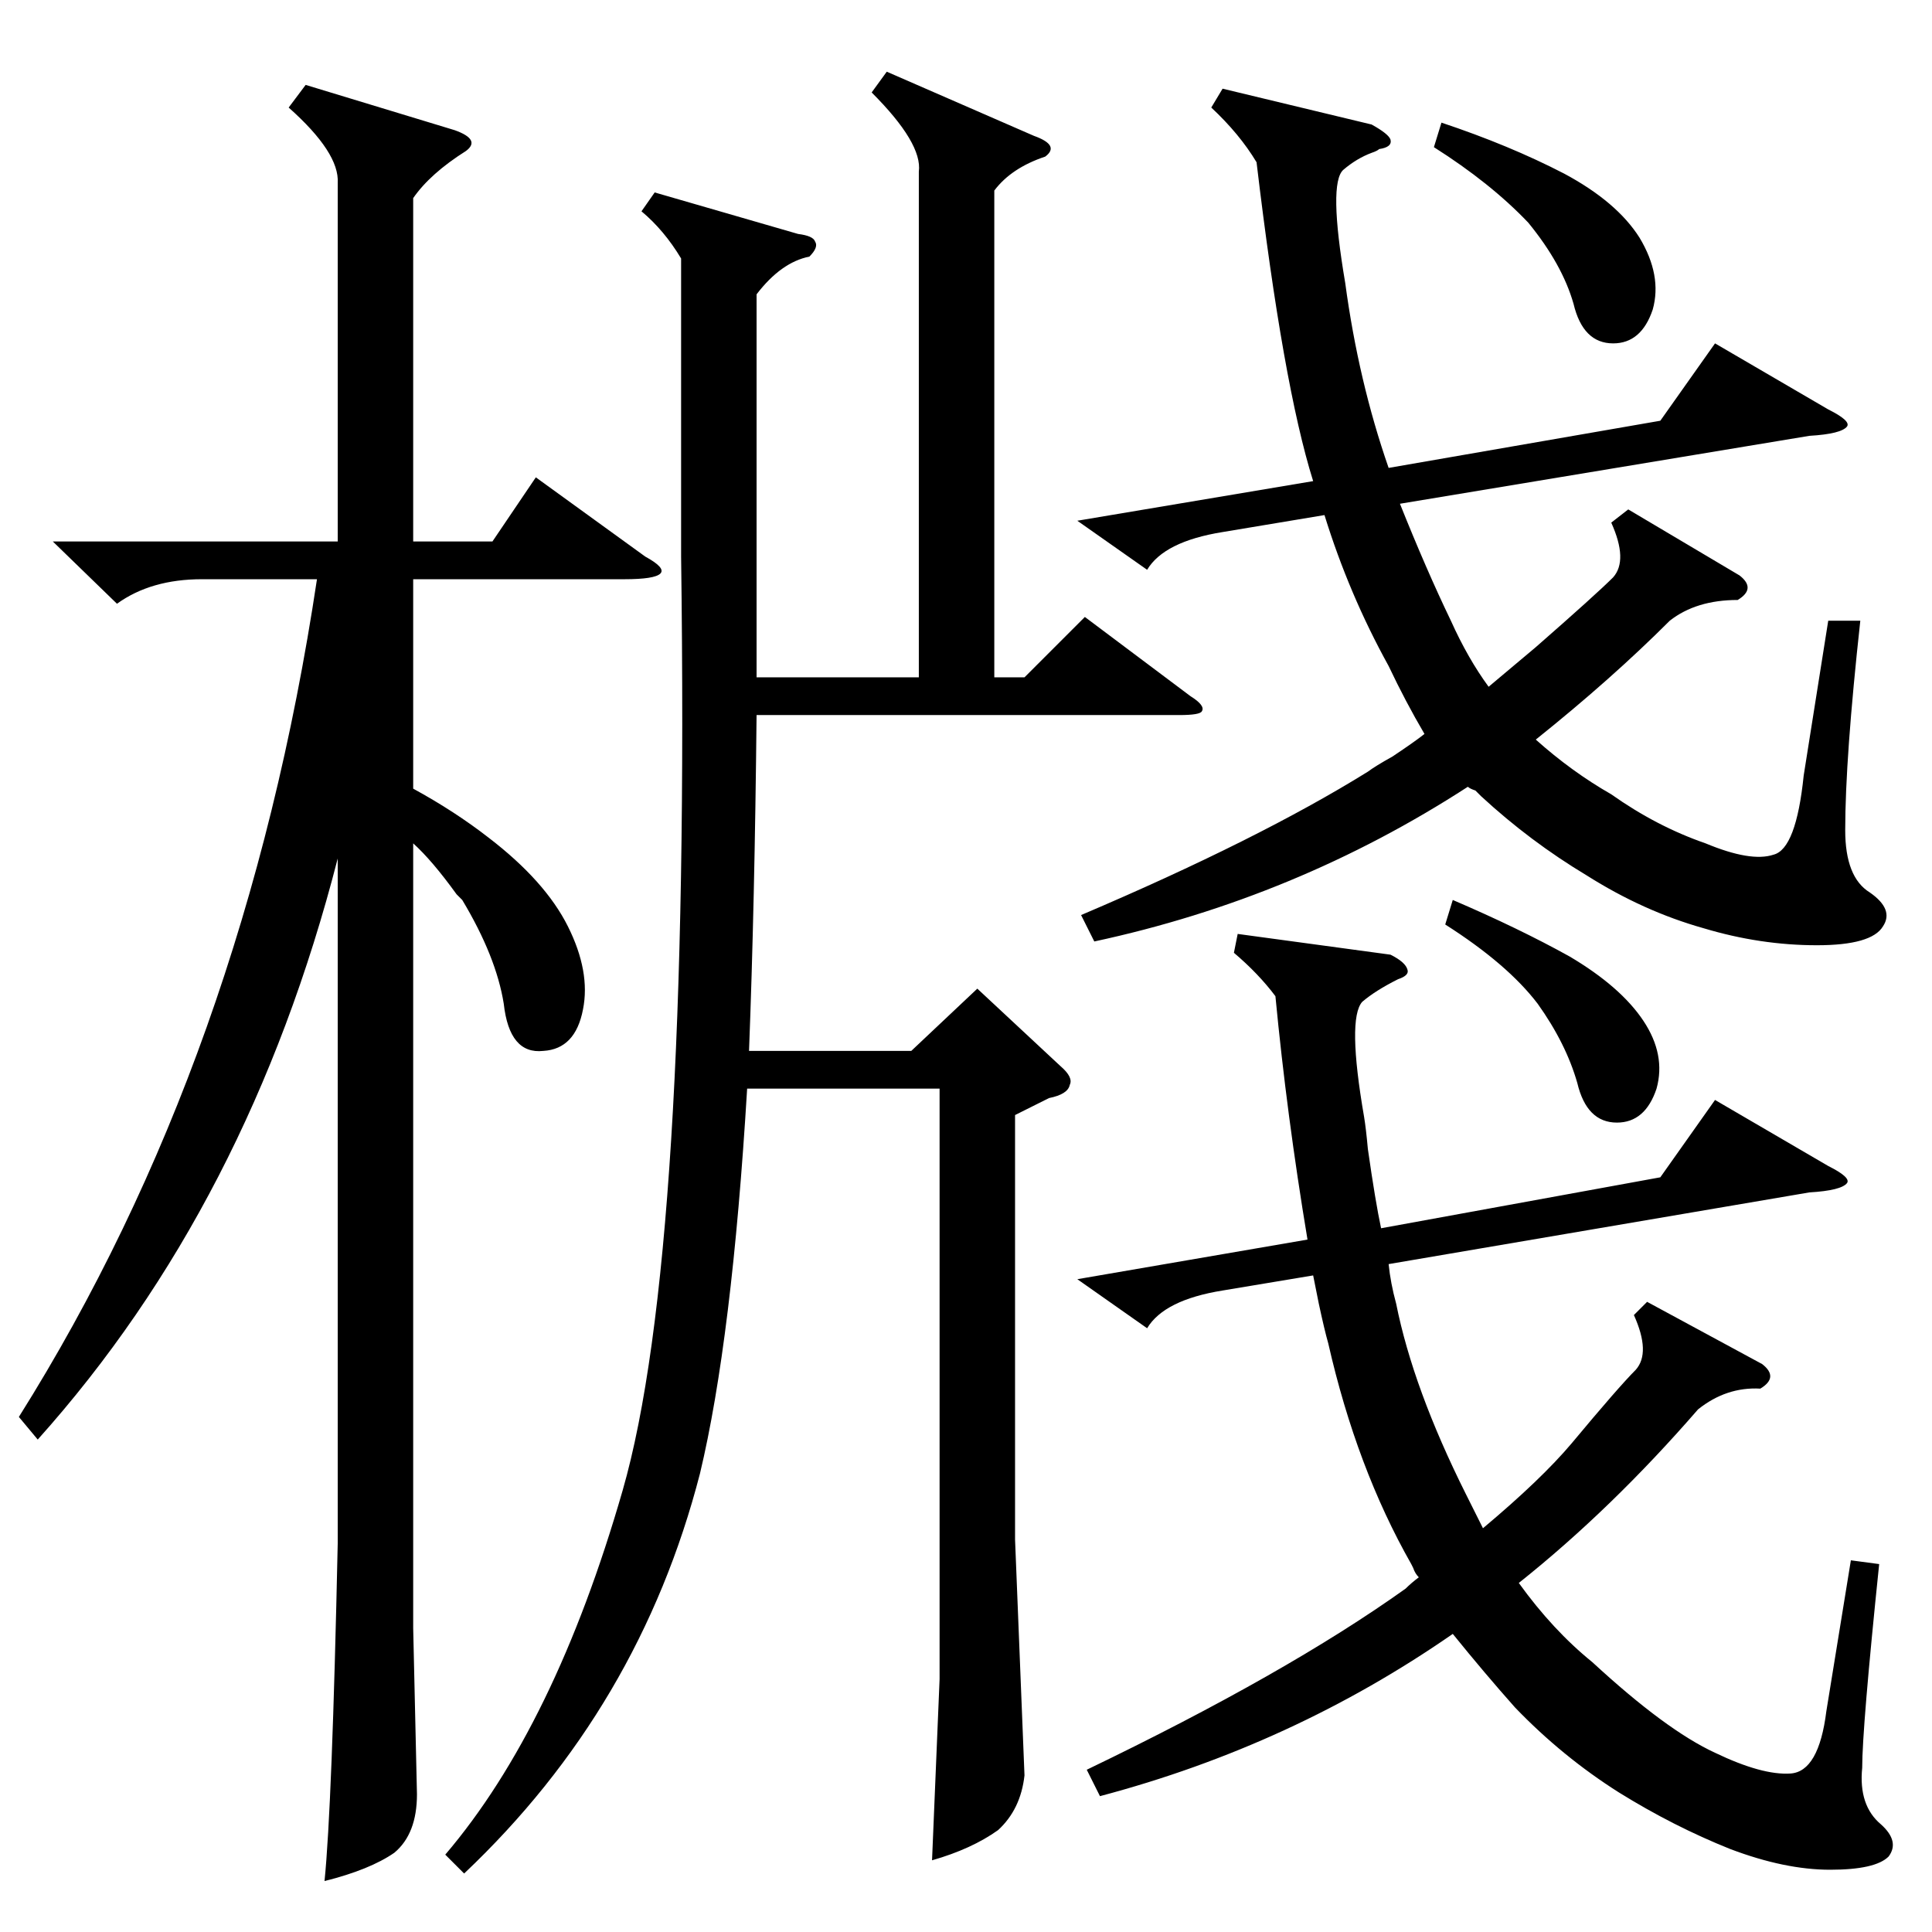 <?xml version="1.0" standalone="no"?>
<!DOCTYPE svg PUBLIC "-//W3C//DTD SVG 1.1//EN" "http://www.w3.org/Graphics/SVG/1.1/DTD/svg11.dtd" >
<svg xmlns="http://www.w3.org/2000/svg" xmlns:xlink="http://www.w3.org/1999/xlink" version="1.1" viewBox="0 -205 1024 1024">
  <g transform="matrix(1 0 0 -1 0 819)">
   <path fill="currentColor"
d="M347 922l76 -22q8 -1 9 -4q2 -3 -3 -8q-15 -3 -28 -20v-203h86v268q2 15 -25 42l8 11l78 -34q14 -5 6 -11q-18 -6 -27 -18v-258h16l32 32l56 -42q8 -5 6 -8q-1 -2 -12 -2h-224q-1 -100 -4 -178h86l35 33l44 -41q7 -6 5 -10q-1 -5 -11 -7l-18 -9v-225l5 -125
q-2 -18 -14 -29q-14 -10 -35 -16l4 96v313h-102q-8 -133 -25 -204q-32 -124 -125 -212l-10 10q58 68 94 193t31 495v158q-9 15 -21 25zM162 979l79 -24q14 -5 6 -11q-19 -12 -28 -25v-182h42l23 34l58 -42q11 -6 8 -9t-19 -3h-112v-111q22 -12 40 -26q30 -23 42 -47t8 -44
q-4 -21 -21 -22q-18 -2 -21 25q-4 25 -22 55l-3 3q-13 18 -23 27v-416l2 -88q0 -21 -12 -31q-13 -9 -37 -15q4 39 7 179v363q-47 -183 -159 -308l-10 12q120 191 158 444h-61q-27 0 -45 -13l-34 33h151v190q1 16 -26 40zM571 346l122 21q-11 66 -17 129q-9 12 -22 23l2 10
l81 -11q8 -4 9 -8q1 -3 -5 -5q-12 -6 -19 -12q-8 -9 1 -61q1 -6 2 -17q4 -28 7 -42l148 27l29 41l60 -35q12 -6 10 -9q-3 -4 -20 -5l-223 -38q1 -10 4 -21q9 -45 37 -101l9 -18q31 26 47 45q25 30 34 39q8 9 -1 29l7 7l61 -33q9 -7 -1 -13q-18 1 -33 -11q-46 -53 -95 -92
q18 -25 39 -42q39 -36 65 -48q25 -12 40 -11t19 33l13 80l15 -2q-9 -87 -9 -108q-2 -20 10 -30q10 -9 4 -17q-7 -7 -31 -7t-53 11q-30 12 -59 30q-30 19 -55 45q-16 18 -33 39q-85 -59 -187 -86l-7 14q106 51 169 96q3 3 7 6q-2 2 -3 5l-1 2q-29 51 -44 117q-2 7 -5 21
l-3 15l-48 -8q-31 -5 -40 -20zM648 977l79 -19q9 -5 10 -8q1 -4 -6 -5q-1 -1 -4 -2q-8 -3 -15 -9q-8 -7 1 -60q7 -52 23 -98l144 25l29 41l60 -35q12 -6 10 -9q-3 -4 -20 -5l-217 -36q14 -35 27 -62q9 -20 20 -35q13 11 25 21q32 28 41 37q8 9 -1 29l9 7l59 -35q9 -7 -1 -13
q-22 0 -36 -11q-31 -31 -71 -63q19 -17 40 -29q24 -17 50 -26q24 -10 36 -6q12 3 16 42l13 82h17q-8 -73 -8 -111q0 -25 13 -33q13 -9 7 -18q-6 -10 -35 -10q-30 0 -60 9q-32 9 -62 28q-30 18 -56 42l-3 3q-3 1 -4 2q-91 -59 -198 -82l-7 14q94 40 152 76q4 3 13 8
q12 8 17 12q-10 17 -19 36q-21 38 -34 80l-54 -9q-31 -5 -40 -20l-37 26l125 21q-16 51 -30 169q-9 15 -24 29zM764 959q36 -12 65 -27q28 -15 40 -34q12 -20 7 -38q-6 -18 -21 -18q-16 0 -21 21q-6 21 -24 43q-20 21 -50 40zM770 547q35 -15 62 -30q27 -16 39 -34t7 -36
q-6 -18 -21 -18q-16 0 -21 21q-6 21 -21 42q-16 21 -49 42z" />
  </g>

</svg>
